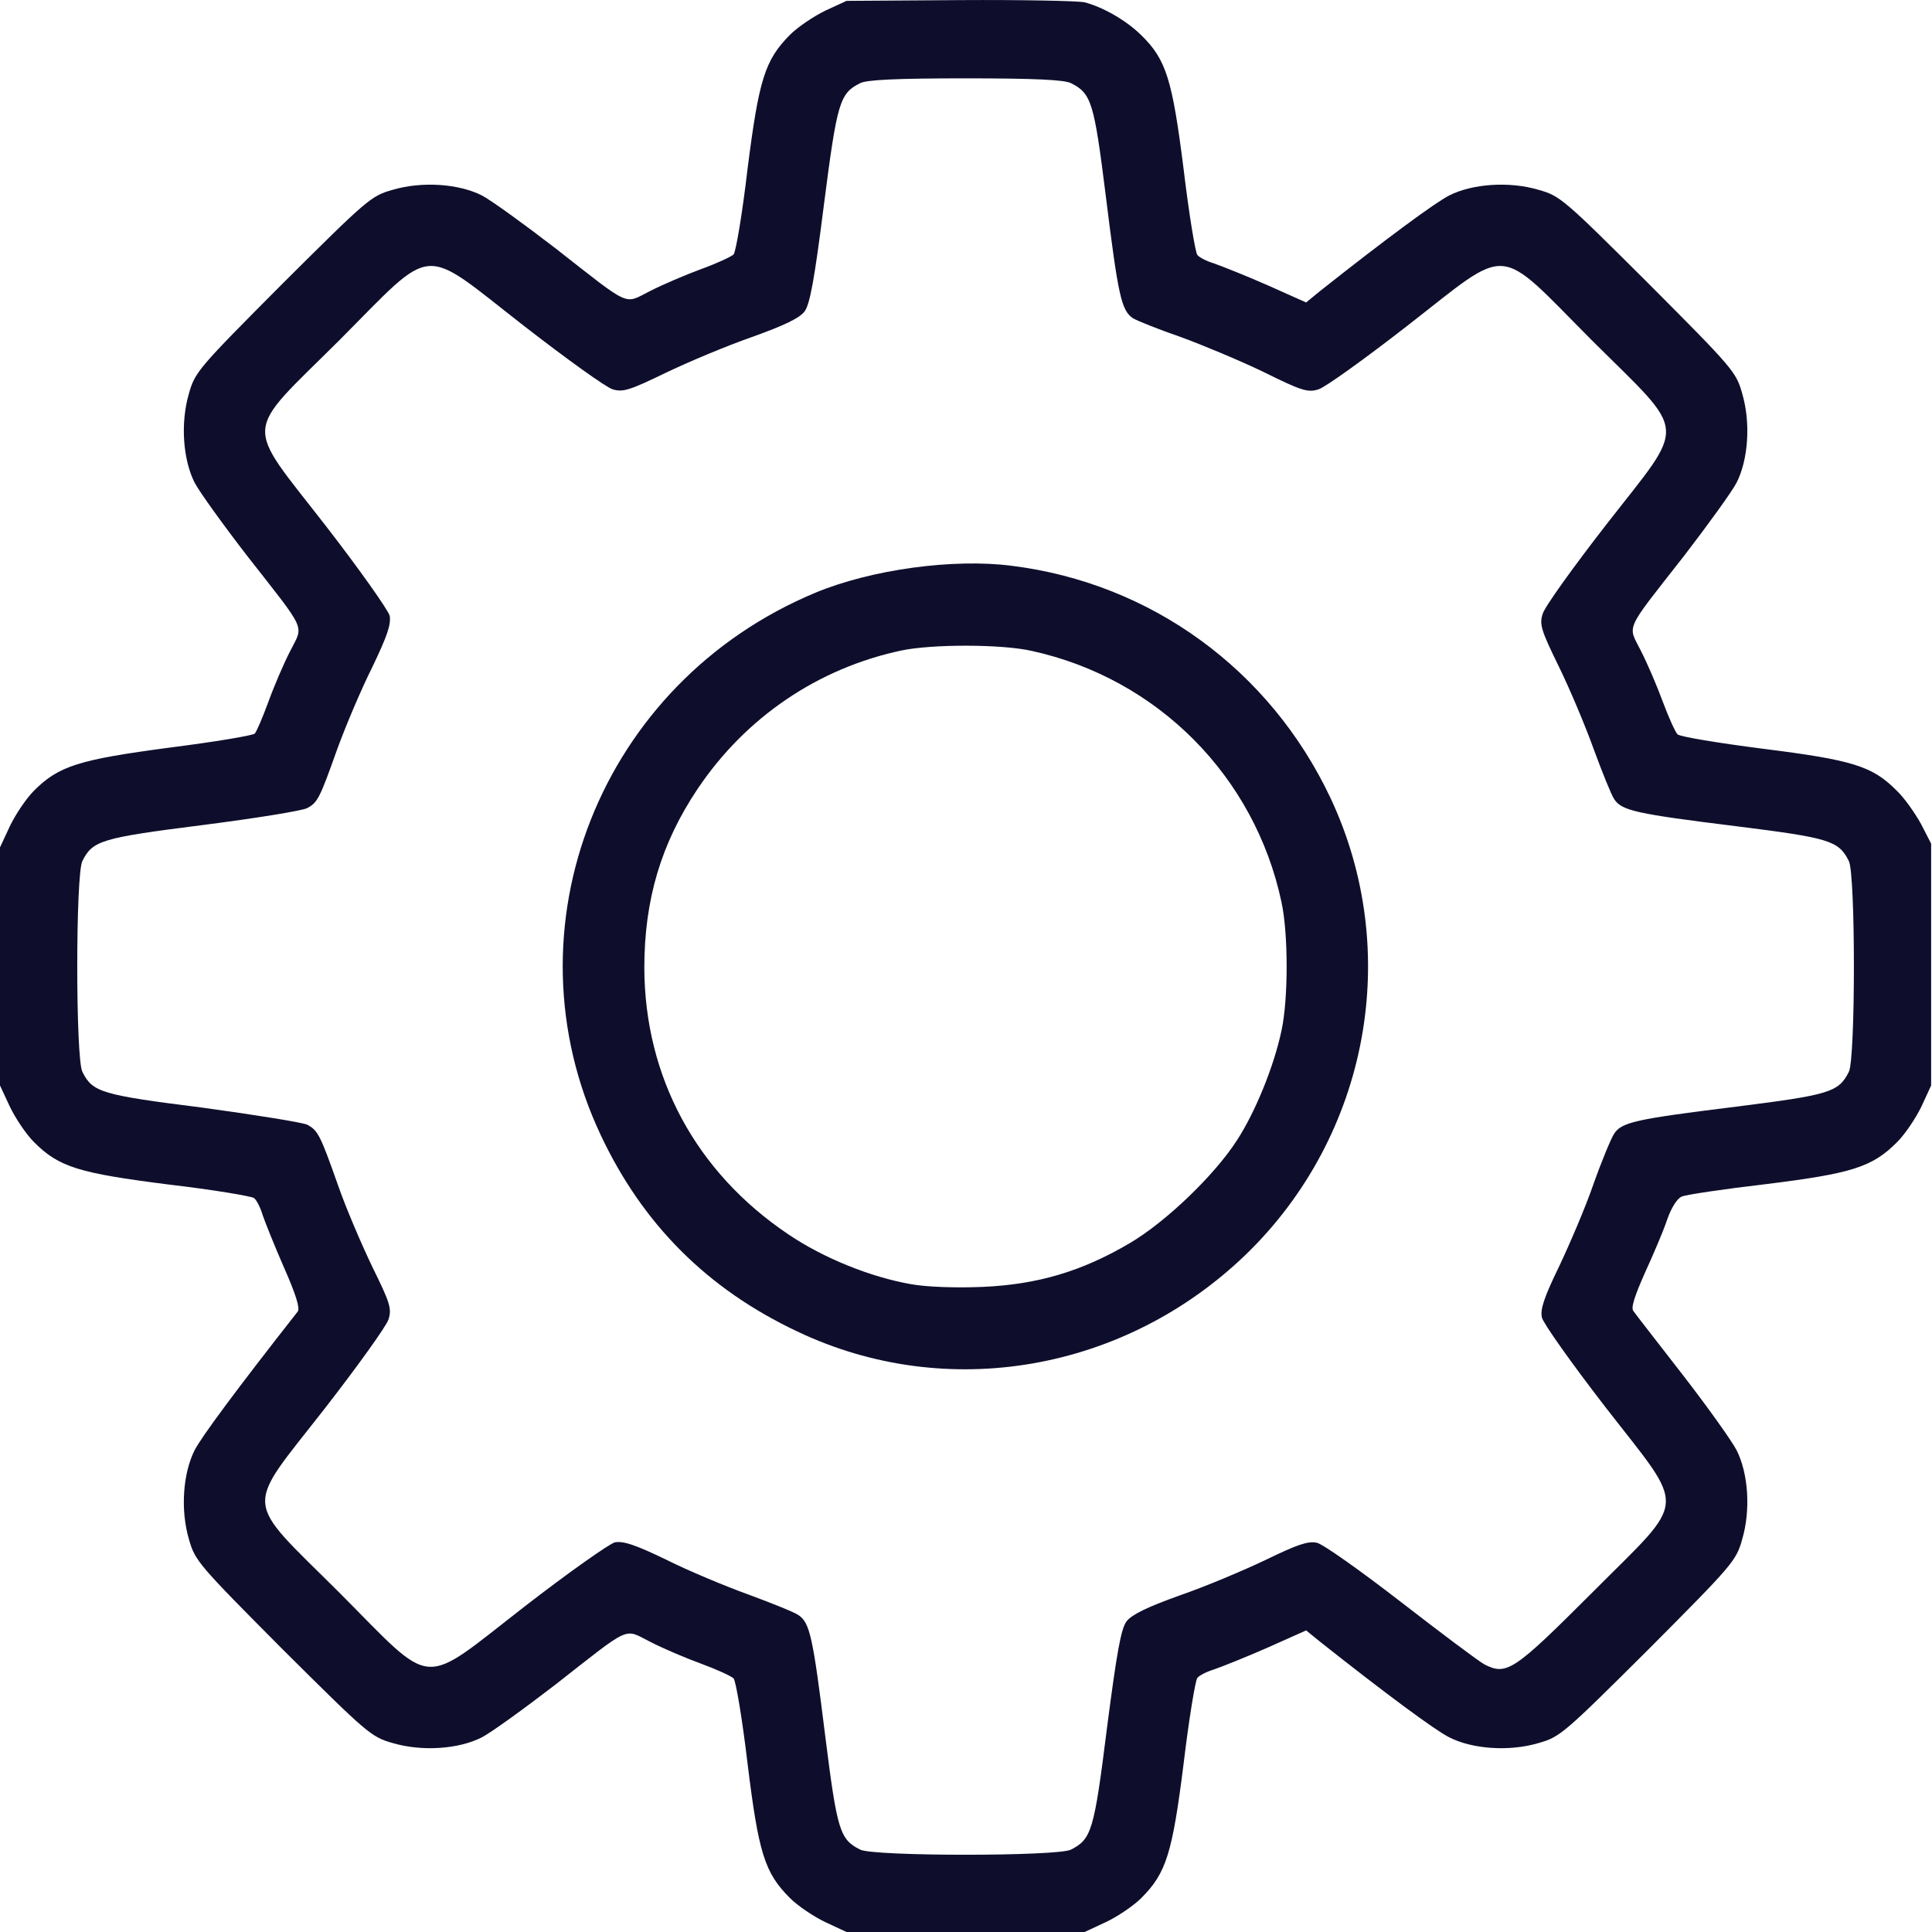 <svg width="20" height="20" viewBox="0 0 20 20" fill="none" xmlns="http://www.w3.org/2000/svg">
<path d="M11.228 0.024C11.424 0.075 11.666 0.216 11.819 0.369C12.073 0.619 12.136 0.826 12.253 1.753C12.308 2.215 12.374 2.61 12.394 2.638C12.414 2.665 12.492 2.704 12.57 2.728C12.648 2.755 12.895 2.853 13.118 2.951L13.521 3.131L13.665 3.013C14.342 2.477 14.855 2.098 15.003 2.023C15.242 1.902 15.625 1.875 15.927 1.965C16.15 2.027 16.189 2.062 17.065 2.935C17.938 3.811 17.973 3.85 18.035 4.073C18.125 4.379 18.098 4.758 17.977 4.997C17.926 5.094 17.679 5.435 17.429 5.76C16.807 6.554 16.85 6.464 16.987 6.738C17.053 6.867 17.155 7.105 17.214 7.266C17.273 7.426 17.343 7.579 17.366 7.602C17.39 7.626 17.789 7.692 18.25 7.751C19.182 7.868 19.381 7.931 19.631 8.181C19.714 8.259 19.823 8.416 19.886 8.529L19.991 8.733V9.985V11.237L19.89 11.456C19.831 11.577 19.721 11.741 19.639 11.823C19.381 12.082 19.17 12.148 18.282 12.258C17.848 12.309 17.452 12.367 17.409 12.387C17.362 12.406 17.3 12.504 17.257 12.629C17.218 12.747 17.112 12.993 17.026 13.181C16.92 13.42 16.881 13.541 16.909 13.572C16.928 13.6 17.159 13.897 17.417 14.229C17.675 14.562 17.926 14.914 17.977 15.012C18.098 15.251 18.125 15.63 18.035 15.935C17.973 16.158 17.938 16.197 17.065 17.074C16.189 17.946 16.15 17.981 15.927 18.044C15.625 18.134 15.242 18.107 15.003 17.985C14.855 17.911 14.342 17.531 13.665 16.995L13.521 16.878L13.118 17.058C12.895 17.156 12.648 17.254 12.57 17.281C12.492 17.305 12.414 17.344 12.394 17.371C12.374 17.398 12.308 17.794 12.253 18.255C12.136 19.186 12.073 19.39 11.815 19.648C11.733 19.73 11.569 19.84 11.447 19.898L11.228 20H9.996H8.763L8.544 19.898C8.423 19.84 8.259 19.73 8.177 19.648C7.914 19.386 7.852 19.178 7.738 18.251C7.684 17.794 7.617 17.398 7.594 17.375C7.57 17.351 7.418 17.281 7.257 17.222C7.097 17.164 6.858 17.062 6.729 16.995C6.455 16.858 6.545 16.816 5.751 17.438C5.426 17.688 5.086 17.934 4.988 17.985C4.749 18.107 4.37 18.134 4.065 18.044C3.842 17.981 3.803 17.946 2.926 17.074C2.054 16.197 2.019 16.158 1.956 15.935C1.866 15.63 1.894 15.251 2.015 15.012C2.085 14.875 2.453 14.378 3.083 13.576C3.106 13.541 3.063 13.4 2.942 13.126C2.844 12.903 2.746 12.657 2.719 12.579C2.696 12.5 2.656 12.422 2.629 12.402C2.602 12.383 2.207 12.316 1.745 12.262C0.814 12.144 0.61 12.082 0.352 11.823C0.27 11.741 0.16 11.577 0.102 11.456L3.62396e-05 11.237V10.004V8.772L0.102 8.553C0.16 8.432 0.27 8.267 0.352 8.185C0.61 7.927 0.818 7.864 1.757 7.739C2.222 7.68 2.617 7.614 2.637 7.594C2.656 7.575 2.719 7.426 2.778 7.266C2.836 7.105 2.938 6.867 3.005 6.738C3.142 6.464 3.185 6.554 2.563 5.76C2.312 5.435 2.066 5.094 2.015 4.997C1.894 4.758 1.866 4.379 1.956 4.073C2.019 3.85 2.054 3.811 2.926 2.935C3.803 2.062 3.842 2.027 4.065 1.965C4.37 1.875 4.749 1.902 4.988 2.023C5.086 2.074 5.426 2.321 5.751 2.571C6.545 3.193 6.455 3.15 6.729 3.013C6.858 2.947 7.097 2.845 7.257 2.786C7.418 2.728 7.57 2.657 7.594 2.634C7.617 2.61 7.684 2.215 7.738 1.753C7.856 0.822 7.918 0.623 8.177 0.361C8.259 0.279 8.423 0.169 8.544 0.11L8.763 0.009L9.937 0.001C10.583 -0.003 11.162 0.009 11.228 0.024ZM8.904 0.861C8.693 0.967 8.666 1.053 8.529 2.121C8.431 2.896 8.384 3.15 8.329 3.224C8.274 3.295 8.118 3.369 7.781 3.49C7.523 3.58 7.12 3.749 6.886 3.862C6.514 4.042 6.447 4.062 6.342 4.03C6.275 4.011 5.861 3.713 5.418 3.369C4.343 2.532 4.515 2.516 3.513 3.522C2.508 4.523 2.519 4.343 3.372 5.443C3.721 5.893 4.018 6.315 4.034 6.374C4.049 6.464 4.01 6.581 3.854 6.906C3.74 7.133 3.58 7.512 3.494 7.747C3.31 8.263 3.29 8.306 3.181 8.365C3.134 8.392 2.645 8.471 2.097 8.541C1.045 8.674 0.959 8.702 0.853 8.913C0.782 9.046 0.782 10.963 0.853 11.096C0.959 11.307 1.045 11.334 2.101 11.467C2.649 11.542 3.134 11.62 3.181 11.643C3.29 11.702 3.314 11.745 3.498 12.266C3.58 12.504 3.744 12.884 3.854 13.114C4.037 13.486 4.057 13.545 4.022 13.658C4.002 13.725 3.705 14.139 3.361 14.582C2.523 15.657 2.508 15.485 3.513 16.487C4.515 17.492 4.335 17.48 5.434 16.628C5.884 16.279 6.307 15.982 6.365 15.966C6.455 15.951 6.573 15.99 6.897 16.146C7.124 16.26 7.508 16.42 7.746 16.506C7.981 16.593 8.216 16.686 8.263 16.718C8.384 16.796 8.415 16.941 8.544 17.981C8.666 18.948 8.693 19.041 8.904 19.147C9.037 19.218 10.954 19.218 11.087 19.147C11.299 19.038 11.326 18.955 11.459 17.891C11.561 17.105 11.604 16.862 11.662 16.784C11.717 16.714 11.87 16.639 12.206 16.518C12.468 16.428 12.867 16.26 13.098 16.15C13.427 15.99 13.54 15.951 13.63 15.97C13.693 15.982 14.084 16.26 14.499 16.581C14.917 16.905 15.309 17.199 15.367 17.23C15.598 17.348 15.672 17.297 16.49 16.479C17.48 15.485 17.468 15.661 16.619 14.566C16.271 14.116 15.974 13.697 15.962 13.639C15.942 13.557 15.985 13.428 16.138 13.114C16.247 12.884 16.412 12.5 16.494 12.262C16.58 12.019 16.678 11.784 16.709 11.737C16.787 11.616 16.932 11.585 17.973 11.456C18.939 11.334 19.033 11.307 19.139 11.096C19.209 10.963 19.209 9.046 19.139 8.913C19.033 8.702 18.939 8.674 17.973 8.553C16.932 8.424 16.787 8.392 16.709 8.271C16.678 8.224 16.584 7.989 16.498 7.755C16.412 7.516 16.251 7.133 16.138 6.902C15.954 6.526 15.934 6.464 15.97 6.354C15.989 6.284 16.287 5.869 16.631 5.427C17.468 4.351 17.484 4.523 16.478 3.522C15.477 2.516 15.649 2.532 14.573 3.369C14.131 3.713 13.716 4.011 13.65 4.03C13.54 4.066 13.474 4.046 13.079 3.85C12.836 3.733 12.453 3.573 12.226 3.49C11.999 3.412 11.776 3.322 11.729 3.295C11.608 3.213 11.576 3.068 11.447 2.027C11.326 1.061 11.299 0.967 11.087 0.861C11.021 0.826 10.712 0.811 9.996 0.811C9.28 0.811 8.971 0.826 8.904 0.861Z" fill="#0E0E2C"/>
<path d="M10.473 5.857C11.917 6.037 13.145 6.933 13.771 8.256C14.522 9.848 14.17 11.753 12.899 12.985C11.643 14.198 9.8 14.519 8.255 13.784C7.324 13.345 6.655 12.676 6.22 11.753C5.207 9.609 6.213 7.062 8.443 6.135C9.018 5.896 9.867 5.779 10.473 5.857ZM9.331 6.734C8.466 6.918 7.719 7.426 7.222 8.166C6.842 8.733 6.67 9.316 6.67 10.02C6.674 11.151 7.206 12.136 8.161 12.778C8.525 13.024 9.01 13.22 9.432 13.294C9.585 13.322 9.89 13.334 10.168 13.322C10.739 13.298 11.201 13.161 11.697 12.868C12.069 12.649 12.574 12.164 12.805 11.804C12.996 11.511 13.188 11.037 13.266 10.669C13.337 10.341 13.337 9.668 13.266 9.339C12.989 8.036 11.983 7.023 10.68 6.738C10.367 6.667 9.647 6.667 9.331 6.734Z" fill="#0E0E2C"/>
</svg>
